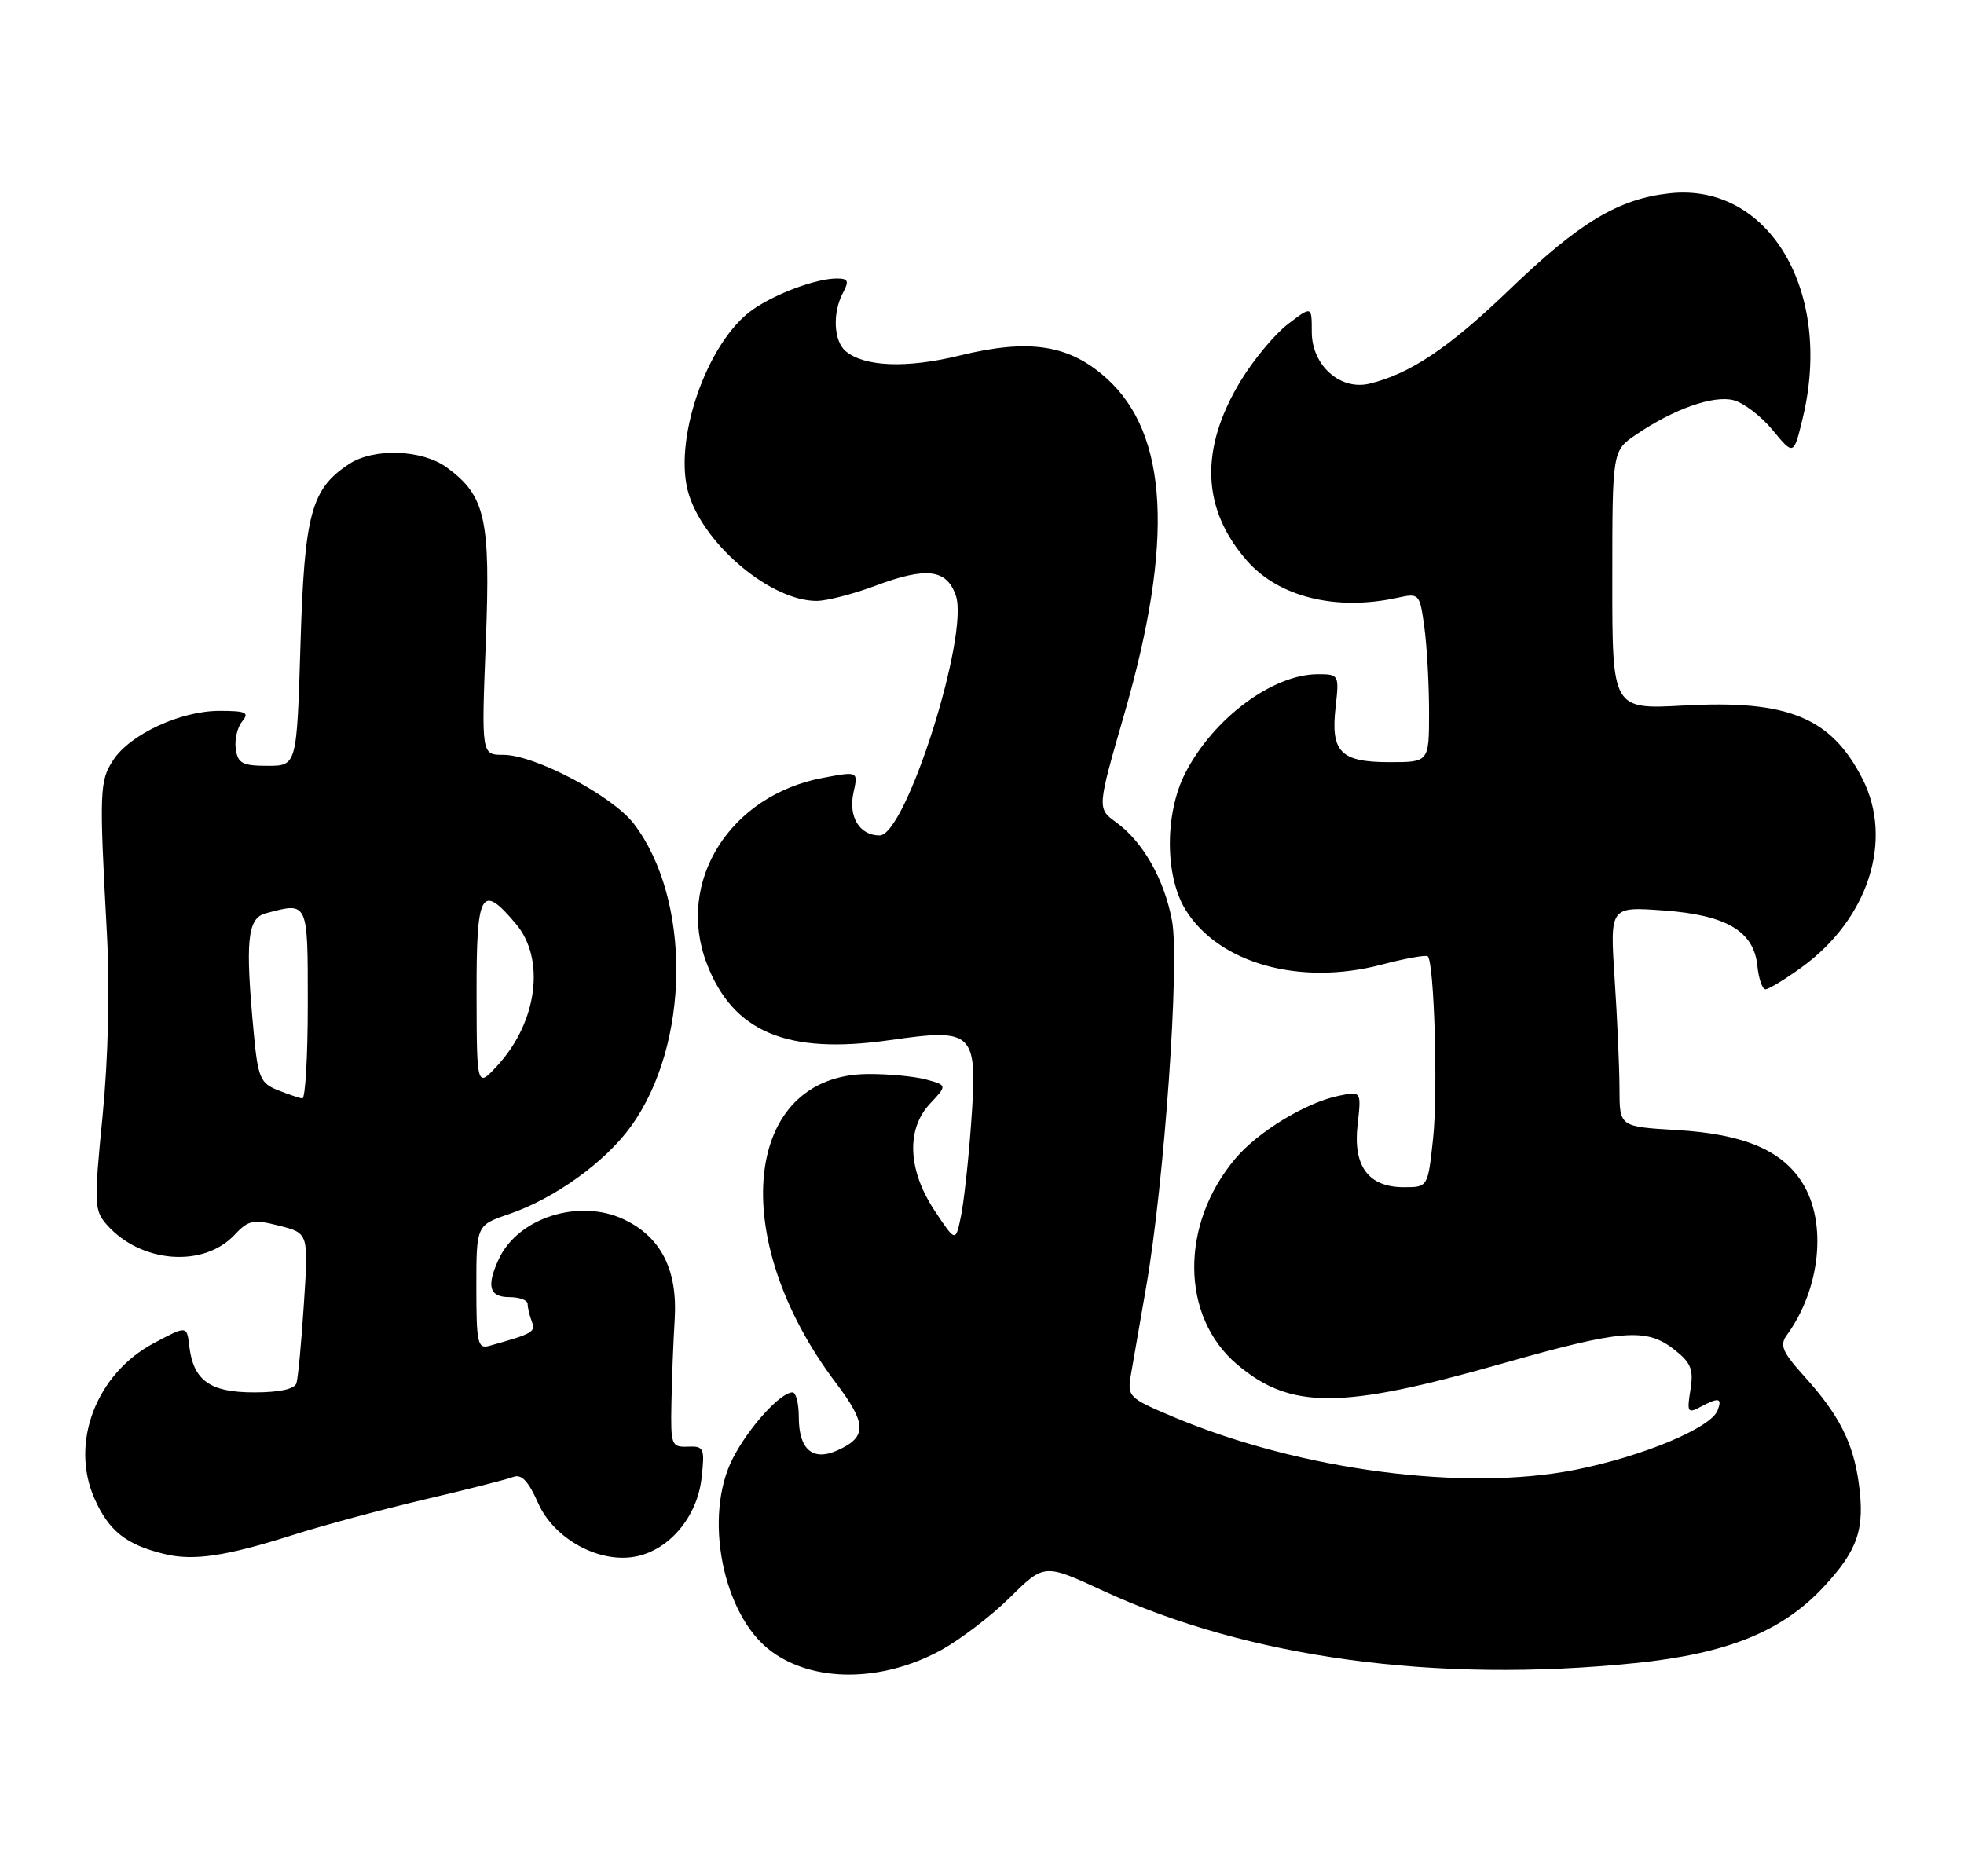 <?xml version="1.0" encoding="UTF-8" standalone="no"?>
<!DOCTYPE svg PUBLIC "-//W3C//DTD SVG 1.1//EN" "http://www.w3.org/Graphics/SVG/1.1/DTD/svg11.dtd" >
<svg xmlns="http://www.w3.org/2000/svg" xmlns:xlink="http://www.w3.org/1999/xlink" version="1.1" viewBox="0 0 268 256">
 <g >
 <path fill="currentColor"
d=" M 128.32 225.22 C 130.97 223.78 135.24 220.53 137.82 217.98 C 142.50 213.36 142.50 213.36 150.50 217.06 C 170.34 226.24 195.95 229.72 223.14 226.94 C 235.78 225.65 243.28 222.59 248.96 216.42 C 253.54 211.46 254.49 208.61 253.64 202.41 C 252.89 196.89 250.93 193.03 246.25 187.86 C 243.20 184.48 242.81 183.56 243.83 182.17 C 248.40 175.88 249.34 166.90 245.98 161.47 C 243.19 156.95 237.95 154.74 228.75 154.20 C 221.00 153.74 221.00 153.74 220.99 148.62 C 220.99 145.80 220.69 139.05 220.33 133.60 C 219.68 123.71 219.68 123.71 226.93 124.23 C 235.60 124.85 239.34 127.06 239.81 131.85 C 239.99 133.58 240.48 135.00 240.91 135.00 C 241.35 135.00 243.56 133.65 245.83 132.01 C 254.94 125.41 258.41 114.65 254.14 106.27 C 249.87 97.90 244.00 95.49 229.82 96.27 C 220.00 96.81 220.00 96.81 220.01 79.16 C 220.01 61.50 220.01 61.50 223.26 59.30 C 228.39 55.81 233.78 53.91 236.53 54.60 C 237.91 54.94 240.33 56.79 241.90 58.70 C 244.76 62.17 244.76 62.17 246.01 56.97 C 250.15 39.71 241.34 24.89 227.82 26.38 C 220.85 27.14 215.51 30.35 206.00 39.50 C 197.75 47.44 192.42 51.01 186.87 52.35 C 182.87 53.31 179.00 49.84 179.00 45.30 C 179.00 41.74 179.00 41.74 175.75 44.22 C 173.96 45.58 171.06 49.07 169.29 51.98 C 163.67 61.26 163.96 69.46 170.16 76.52 C 174.51 81.49 182.33 83.40 190.69 81.57 C 193.66 80.92 193.73 80.99 194.36 85.59 C 194.71 88.17 195.00 93.37 195.00 97.14 C 195.00 104.00 195.00 104.00 189.62 104.00 C 182.91 104.00 181.56 102.62 182.25 96.49 C 182.75 92.08 182.70 92.00 179.84 92.00 C 173.66 92.00 165.56 98.03 161.74 105.49 C 158.92 110.99 158.94 119.55 161.78 124.15 C 166.30 131.46 177.35 134.56 188.46 131.65 C 191.73 130.79 194.60 130.27 194.83 130.50 C 195.71 131.38 196.23 149.06 195.55 155.36 C 194.84 162.00 194.84 162.00 191.58 162.00 C 186.72 162.00 184.61 159.16 185.25 153.47 C 185.77 148.89 185.77 148.89 182.63 149.54 C 178.17 150.47 171.65 154.44 168.57 158.10 C 160.98 167.11 161.11 179.70 168.84 186.21 C 176.13 192.35 182.98 192.32 204.89 186.09 C 221.33 181.42 224.64 181.14 228.47 184.16 C 230.76 185.96 231.12 186.86 230.67 189.66 C 230.18 192.69 230.30 192.91 232.00 192.00 C 234.54 190.64 235.04 190.74 234.37 192.47 C 233.46 194.85 224.16 198.74 215.00 200.56 C 199.86 203.58 177.42 200.63 160.14 193.36 C 154.00 190.77 153.81 190.58 154.32 187.59 C 154.61 185.89 155.56 180.45 156.42 175.50 C 158.88 161.32 161.00 131.30 159.93 125.63 C 158.87 119.96 155.97 114.87 152.30 112.20 C 149.70 110.31 149.70 110.31 153.43 97.40 C 160.21 73.92 159.43 59.24 151.02 51.64 C 145.91 47.02 140.48 46.18 130.96 48.51 C 123.75 50.28 117.98 50.06 115.41 47.93 C 113.75 46.55 113.57 42.67 115.04 39.93 C 115.89 38.34 115.74 38.00 114.18 38.00 C 111.40 38.00 105.89 40.04 102.75 42.22 C 96.40 46.64 91.67 60.45 94.05 67.64 C 96.34 74.60 105.30 82.00 111.42 82.00 C 112.80 82.00 116.41 81.07 119.46 79.93 C 126.40 77.33 129.17 77.66 130.42 81.25 C 132.30 86.60 123.61 114.00 120.03 114.00 C 117.29 114.00 115.74 111.47 116.46 108.16 C 117.11 105.24 117.11 105.24 112.34 106.13 C 99.58 108.51 92.18 120.32 96.44 131.48 C 100.02 140.85 107.41 143.94 121.39 141.94 C 133.02 140.28 133.43 140.71 132.50 153.50 C 132.14 158.45 131.52 164.07 131.12 166.00 C 130.39 169.50 130.39 169.50 127.57 165.26 C 123.87 159.71 123.62 154.10 126.90 150.61 C 129.25 148.10 129.25 148.10 126.38 147.31 C 124.79 146.88 121.22 146.54 118.44 146.56 C 101.42 146.68 99.10 168.88 114.03 188.66 C 118.28 194.28 118.34 196.07 114.33 197.89 C 110.92 199.45 109.00 197.83 109.00 193.38 C 109.00 191.52 108.62 190.00 108.15 190.00 C 106.48 190.00 102.14 194.81 99.98 199.04 C 95.95 206.93 98.62 220.39 105.19 225.29 C 110.97 229.61 120.26 229.58 128.32 225.22 Z  M 40.00 209.45 C 44.12 208.14 52.22 205.96 58.00 204.60 C 63.78 203.25 69.20 201.87 70.05 201.54 C 71.16 201.11 72.10 202.11 73.42 205.08 C 75.59 210.01 81.78 213.39 86.80 212.39 C 91.36 211.48 95.14 206.96 95.73 201.73 C 96.19 197.60 96.07 197.32 93.86 197.41 C 91.62 197.50 91.51 197.20 91.62 191.50 C 91.68 188.20 91.88 183.02 92.07 179.99 C 92.47 173.27 90.20 168.80 85.15 166.40 C 79.05 163.51 70.70 166.15 68.07 171.80 C 66.35 175.50 66.76 177.00 69.50 177.00 C 70.88 177.00 72.00 177.41 72.00 177.92 C 72.00 178.42 72.26 179.51 72.57 180.33 C 73.12 181.76 72.73 181.98 66.75 183.65 C 65.18 184.08 65.00 183.25 65.00 175.66 C 65.00 167.19 65.00 167.19 69.46 165.67 C 75.65 163.56 82.56 158.60 86.08 153.73 C 94.19 142.54 94.38 122.75 86.49 112.40 C 83.60 108.61 72.98 103.00 68.69 103.00 C 65.69 103.00 65.69 103.00 66.29 87.64 C 66.95 70.77 66.25 67.66 60.95 63.78 C 57.62 61.34 51.02 61.10 47.66 63.30 C 42.45 66.72 41.54 70.07 41.00 88.00 C 40.50 104.50 40.50 104.50 36.50 104.50 C 33.08 104.50 32.45 104.16 32.17 102.19 C 31.99 100.93 32.39 99.24 33.05 98.44 C 34.06 97.22 33.58 97.00 29.94 97.00 C 24.65 97.00 17.75 100.20 15.45 103.72 C 13.59 106.55 13.54 107.97 14.57 127.00 C 15.00 134.82 14.78 144.29 14.00 152.28 C 12.81 164.36 12.85 165.18 14.62 167.17 C 19.24 172.35 27.75 173.02 31.98 168.53 C 33.90 166.48 34.54 166.35 38.11 167.26 C 42.10 168.27 42.10 168.27 41.47 177.88 C 41.13 183.17 40.67 188.06 40.45 188.75 C 40.20 189.55 38.11 190.00 34.69 190.00 C 28.66 190.00 26.39 188.39 25.83 183.69 C 25.50 180.88 25.50 180.88 21.01 183.27 C 13.14 187.44 9.53 196.88 12.89 204.48 C 14.86 208.93 17.22 210.80 22.50 212.07 C 26.44 213.02 30.87 212.35 40.00 209.45 Z  M 37.88 148.75 C 35.53 147.81 35.20 147.03 34.64 141.10 C 33.44 128.38 33.74 125.30 36.25 124.63 C 42.08 123.07 42.00 122.89 42.00 137.00 C 42.00 144.15 41.66 149.95 41.25 149.89 C 40.84 149.84 39.32 149.32 37.88 148.75 Z  M 65.03 135.75 C 65.00 121.59 65.65 120.42 70.41 126.08 C 74.43 130.85 73.34 139.40 67.97 145.30 C 65.06 148.50 65.06 148.50 65.03 135.75 Z "/>
</g>
</svg>